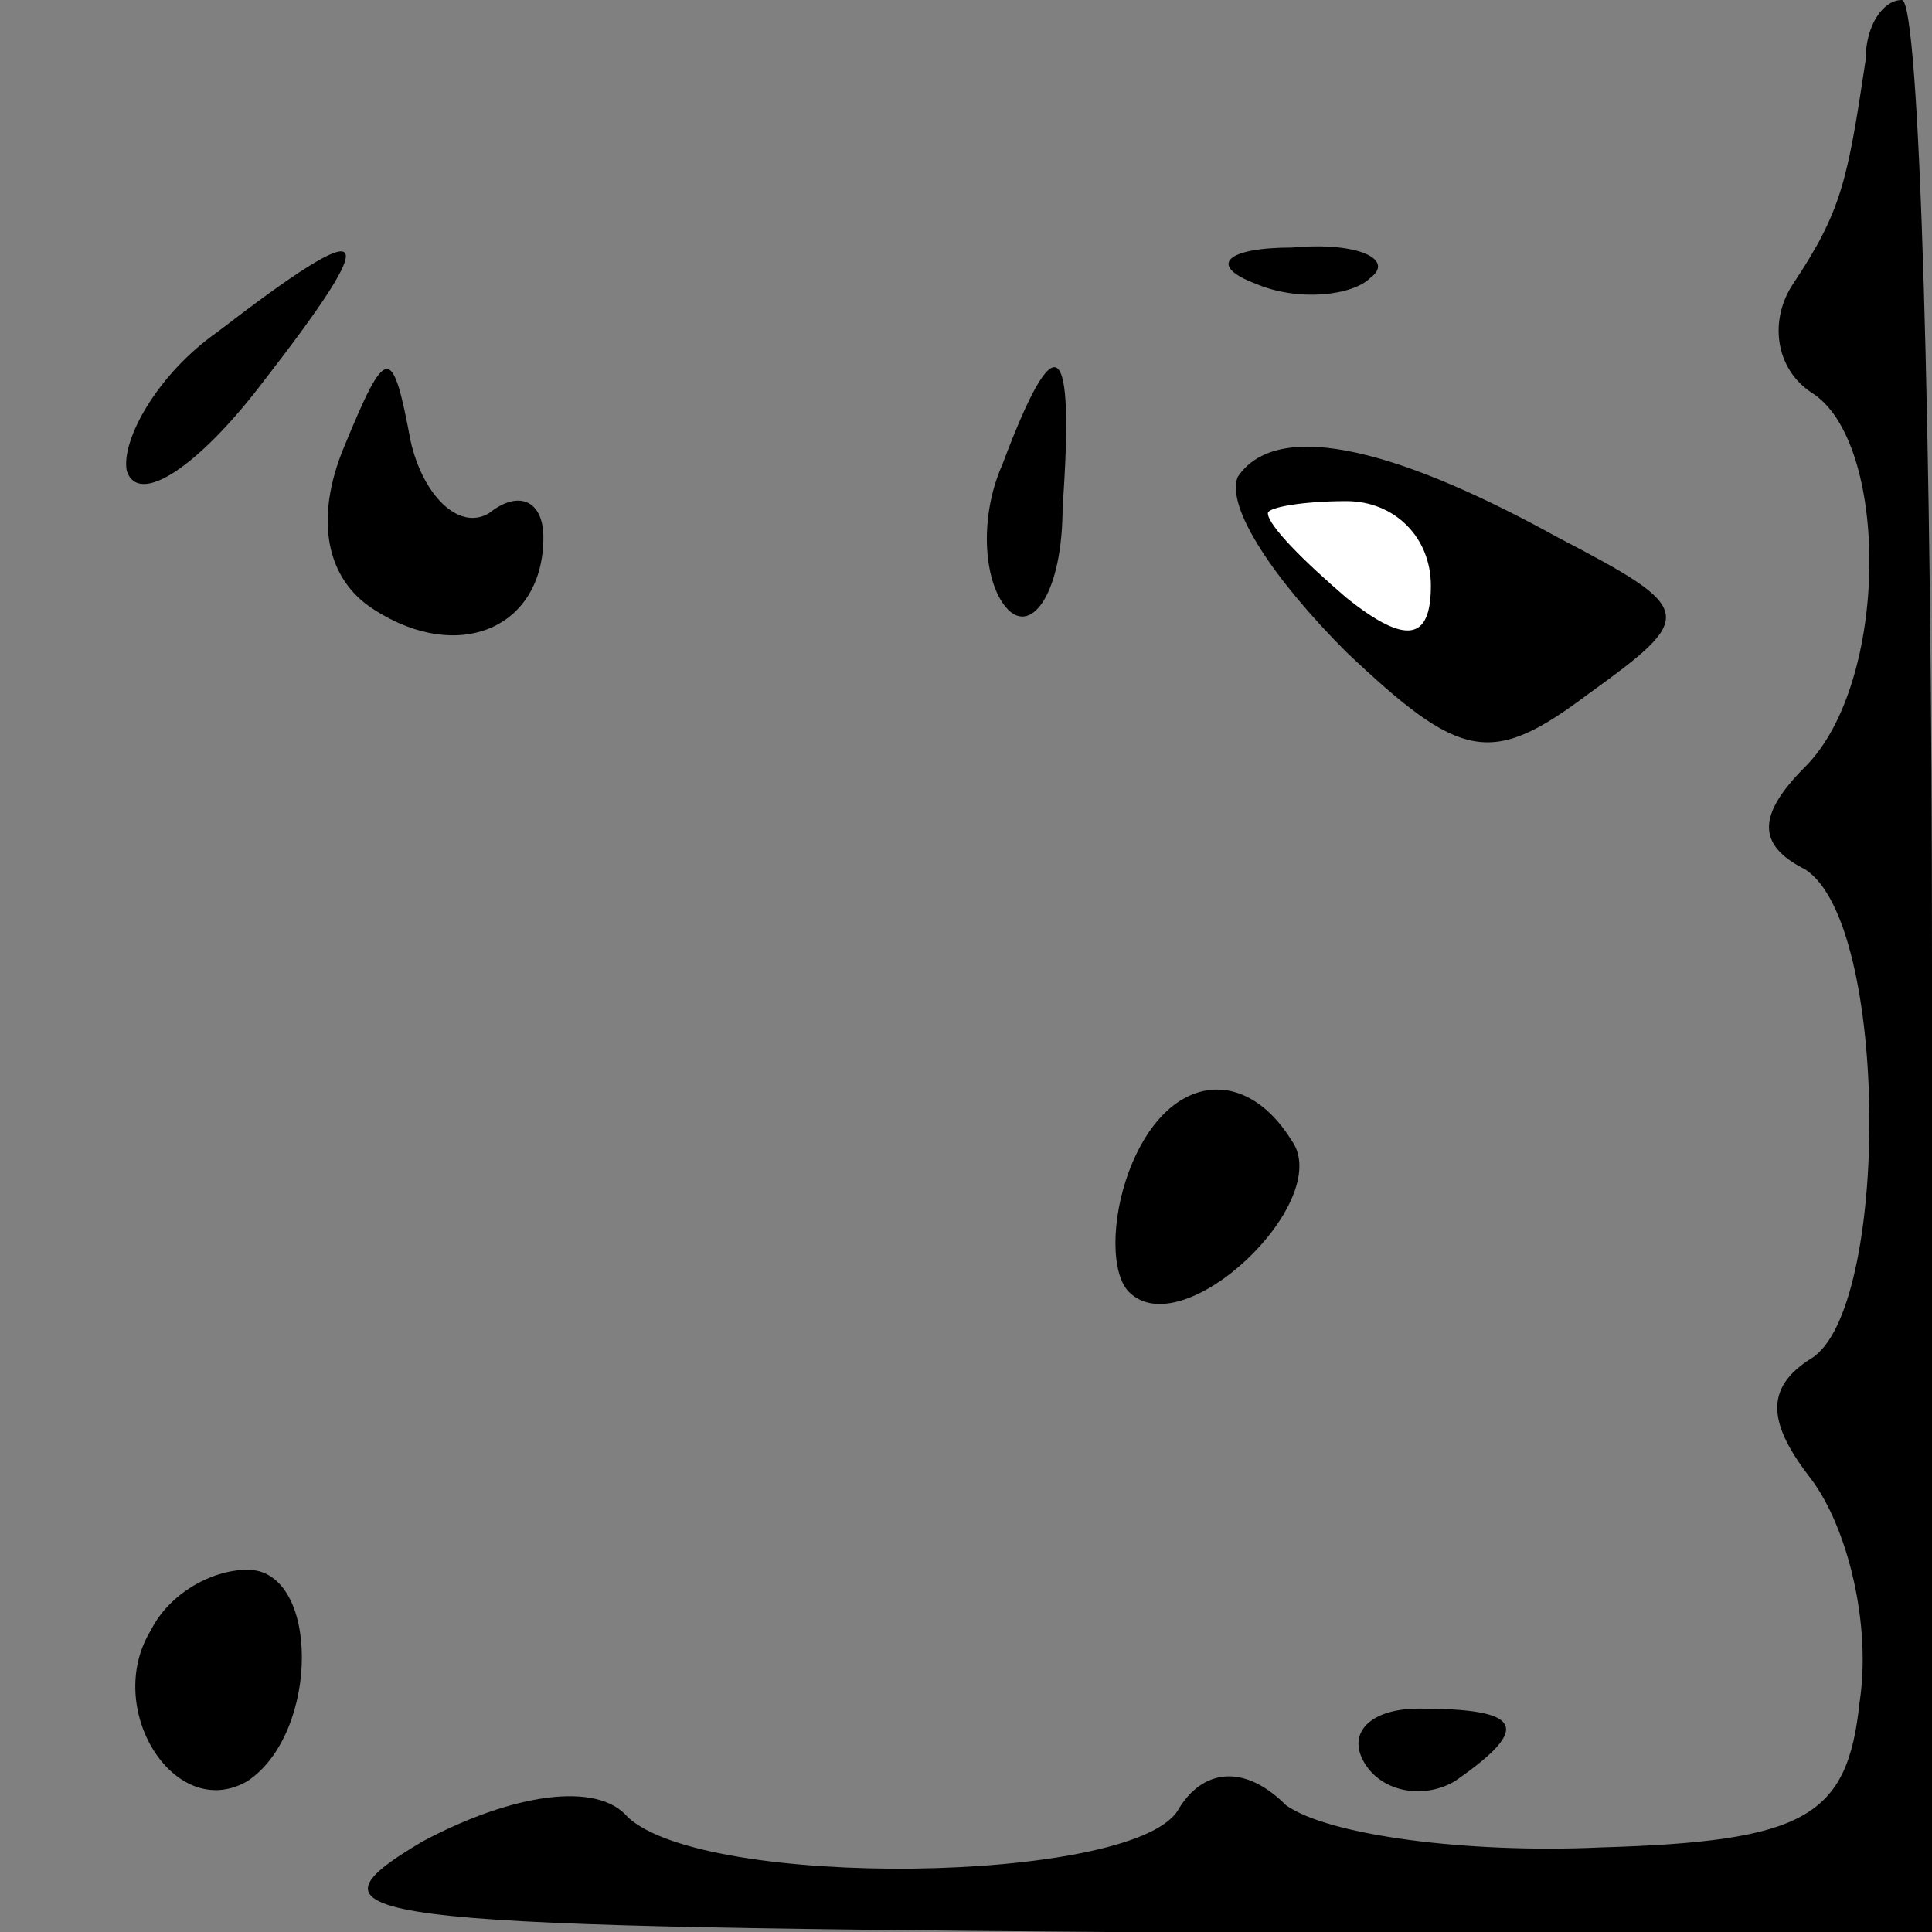 <?xml version="1.0" standalone="no"?>
<!DOCTYPE svg PUBLIC "-//W3C//DTD SVG 20010904//EN"
 "http://www.w3.org/TR/2001/REC-SVG-20010904/DTD/svg10.dtd">
<svg version="1.0" xmlns="http://www.w3.org/2000/svg"
 width="32pt" height="32pt" viewBox="0 0 32 32"
 preserveAspectRatio="xMidYMid meet">
<rect x="0" y="0" width="32" height="32" fill="#808080" stroke="none"/>
<g transform="translate(0,32) scale(0.1,-0.1)"
fill="#000000" stroke="none">
<path fill="#000000" stroke="none" d="M309 310 c-3 -20 -4 -25 -12 -37 -4 -6
-3 -14 3 -18 13 -8 13 -48 -1 -62 -8 -8 -8 -13 0 -17 14 -9 14 -73 1 -81 -8
-5 -7 -11 0 -20 6 -8 10 -24 8 -37 -2 -19 -9 -23 -43 -24 -22 -1 -45 2 -52 7
-7 7 -14 6 -18 -1 -8 -12 -78 -13 -91 -1 -5 6 -19 4 -34 -4 -22 -13 -11 -14
113 -15 l137 0 0 160 c0 88 -2 160 -5 160 -3 0 -6 -4 -6 -10z"/>
<path fill="#000000" stroke="none" d="M36 265 c-10 -7 -16 -18 -15 -23 2 -6
12 1 22 14 21 27 19 29 -7 9z"/>
<path fill="#000000" stroke="none" d="M208 273 c7 -3 16 -2 19 1 4 3 -2 6
-13 5 -11 0 -14 -3 -6 -6z"/>
<path fill="#000000" stroke="none" d="M57 246 c-5 -12 -3 -22 5 -27 14 -9 28
-3 28 12 0 6 -4 8 -9 4 -5 -3 -11 3 -13 12 -3 16 -4 16 -11 -1z"/>
<path fill="#000000" stroke="none" d="M166 243 c-4 -9 -3 -20 1 -24 4 -4 9 3
9 17 2 28 -1 31 -10 7z"/>
<path fill="#000000" stroke="none" d="M205 241 c-2 -5 6 -17 18 -29 19 -18
24 -19 40 -7 18 13 18 14 -5 26 -29 16 -47 19 -53 10z"/>
<path fill="#ffffff" stroke="none" d="M237 223 c0 -9 -4 -10 -14 -2 -7 6 -13
12 -13 14 0 1 6 2 13 2 8 0 14 -6 14 -14z"/>
<path fill="#000000" stroke="none" d="M187 126 c-3 -8 -3 -17 0 -20 9 -9 34
15 27 25 -8 13 -21 11 -27 -5z"/>
<path fill="#000000" stroke="none" d="M25 50 c-8 -13 4 -32 16 -25 12 8 12
35 0 35 -6 0 -13 -4 -16 -10z"/>
<path fill="#000000" stroke="none" d="M226 28 c3 -5 10 -6 15 -3 13 9 11 12
-6 12 -8 0 -12 -4 -9 -9z"/>
</g>
</svg>
